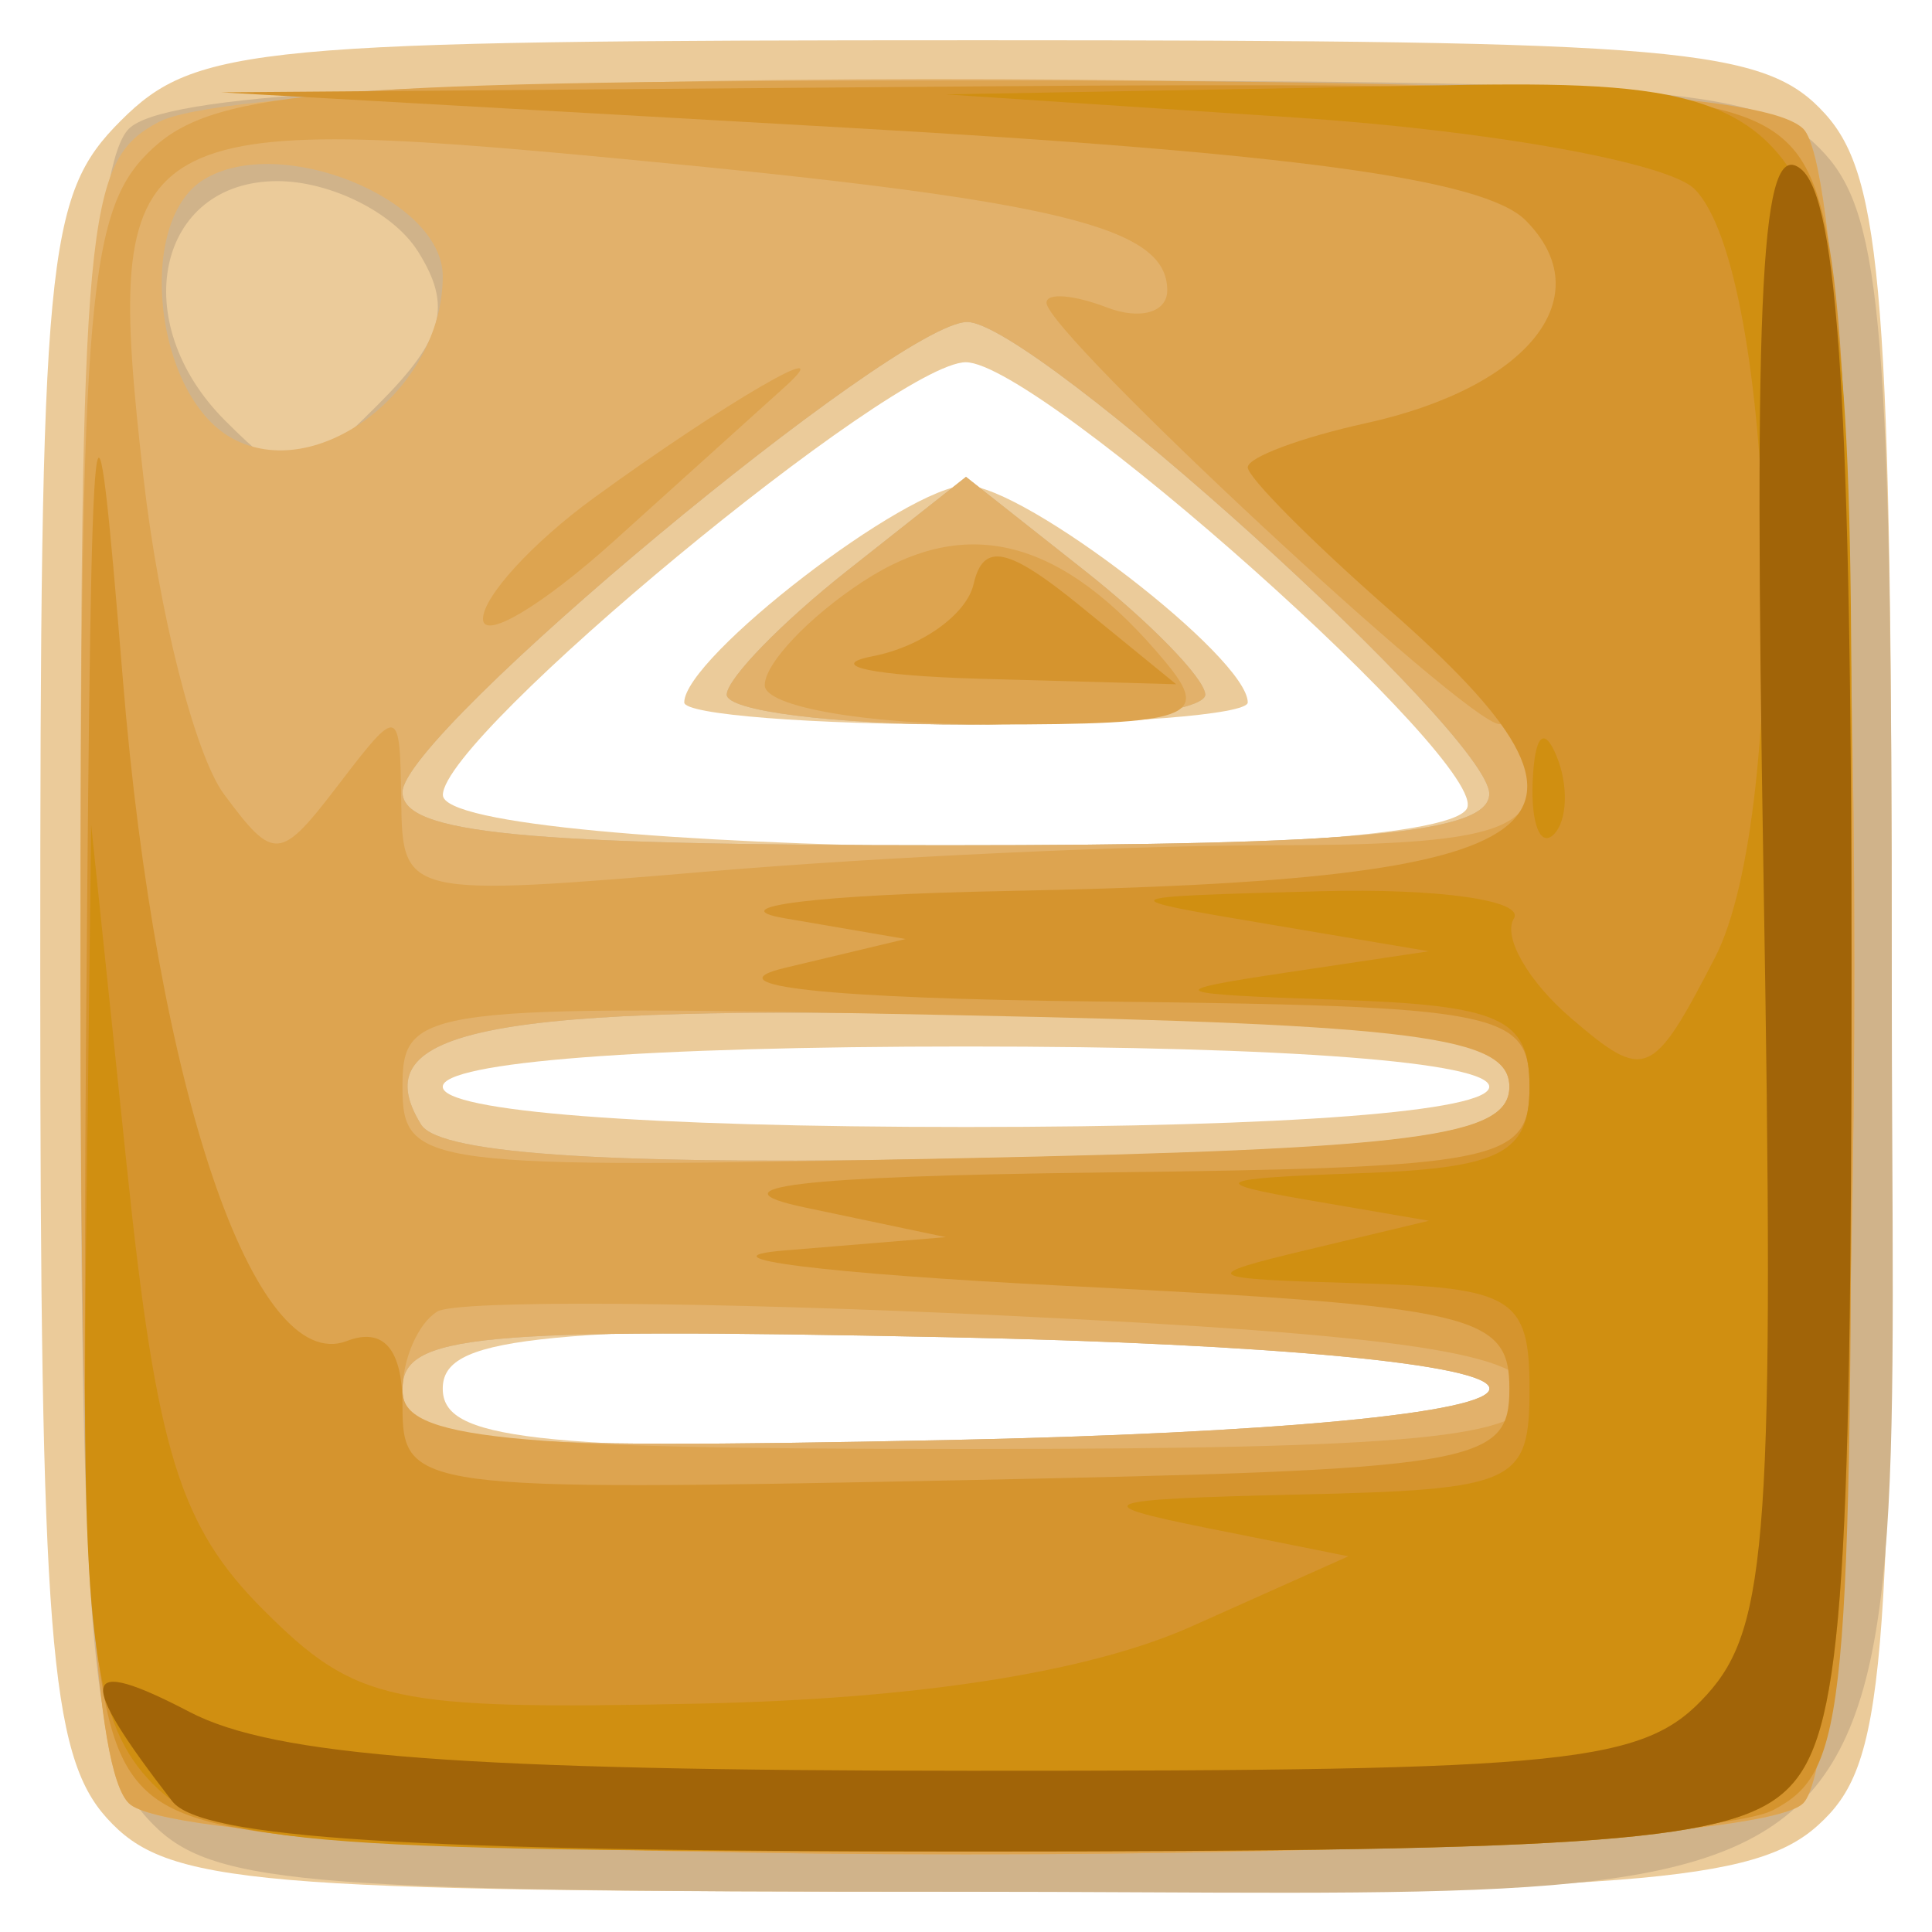 <?xml version="1.0" encoding="UTF-8" standalone="no"?>
<svg
   xmlns:dc="http://purl.org/dc/elements/1.1/"
   xmlns:cc="http://creativecommons.org/ns#"
   xmlns:rdf="http://www.w3.org/1999/02/22-rdf-syntax-ns#"
   xmlns:svg="http://www.w3.org/2000/svg"
   xmlns="http://www.w3.org/2000/svg"
   viewBox="0 0 60 60"
   height="60"
   width="60"
   version="1.1"
   id="svg2">
  <defs
     id="defs6" />
  <path
     style="fill:#ebcb9a"
     d="M 3.319,56.464 C 1.545,54.504 1.25,50.759 1.25,30.214 1.25,7.917 1.424,6.076 3.75,3.75 6.078,1.422 7.917,1.25 30.431,1.25 c 21.839,0 24.382,0.221 26.25,2.286 C 58.457,5.499 58.75,9.271 58.75,30.217 58.75,52.264 58.53,54.812 56.464,56.681 54.501,58.457 50.729,58.75 29.783,58.75 7.736,58.75 5.188,58.53 3.319,56.464 Z M 46.25,43.125 C 46.25,41.554 43.611,41.25 30,41.25 16.389,41.25 13.75,41.554 13.75,43.125 13.75,44.696 16.389,45 30,45 43.611,45 46.25,44.696 46.25,43.125 Z m 0,-9.375 C 46.25,32.981 40,32.5 30,32.5 20,32.5 13.75,32.981 13.75,33.75 13.75,34.519 20,35 30,35 40,35 46.25,34.519 46.25,33.75 Z M 45.549,25.122 C 46.361,23.808 32.279,11.25 29.994,11.25 c -2.231,0 -16.234,11.587 -16.24,13.438 -0.006,1.867 30.65,2.286 31.795,0.435 z M 21.25,21.815 c 0,-1.394 6.939,-6.736 8.75,-6.736 1.811,0 8.75,5.342 8.75,6.736 C 38.75,22.192 34.812,22.5 30,22.5 c -4.812,0 -8.75,-0.308 -8.75,-0.685 z"
     id="path3352" />
  <path
     style="fill:#d0b38a"
     d="M 4.569,56.464 C 2.793,54.502 2.5,50.733 2.5,29.839 2.5,12.575 2.936,5.064 4,4 5.065,2.935 12.624,2.5 30.056,2.5 c 22.202,0 24.755,0.219 26.625,2.286 C 58.449,6.74 58.75,10.433 58.75,30.193 58.75,60.866 60.895,58.75 29.801,58.75 8.948,58.75 6.431,58.522 4.569,56.464 Z M 46.257,43.125 c 0,-0.754 -6.691,-1.388 -16.879,-1.598 C 14.788,41.227 12.5,41.443 12.5,43.125 c 0,1.682 2.288,1.898 16.879,1.598 C 39.566,44.513 46.257,43.879 46.257,43.125 Z M 46.875,33.75 c 0,-1.552 -2.784,-1.936 -16.149,-2.226 -15.589,-0.339 -19.494,0.414 -17.647,3.403 0.582,0.941 6.212,1.281 17.329,1.046 C 44.057,35.685 46.875,35.304 46.875,33.75 Z M 46.25,24.653 C 46.25,22.8 32.089,10 30.038,10 27.845,10 12.5,22.774 12.5,24.599 12.5,25.885 16.227,26.25 29.375,26.25 42.236,26.25 46.25,25.87 46.25,24.653 Z M 22.569,21.562 c 0.038,-0.516 1.726,-2.246 3.75,-3.845 L 30,14.81 l 3.681,2.908 c 2.024,1.599 3.712,3.329 3.75,3.845 C 37.469,22.078 34.125,22.5 30,22.5 c -4.125,0 -7.469,-0.422 -7.431,-0.938 z M 12.971,7.795 C 12.219,6.602 10.258,5.625 8.614,5.625 c -3.738,0 -4.691,4.37 -1.622,7.438 2,2 2.279,1.971 4.737,-0.487 2.064,-2.064 2.324,-3.067 1.243,-4.782 z"
     id="path3350" />
  <path
     style="fill:#e2b16b"
     d="M 4,56 C 2.935,54.935 2.5,47.343 2.5,29.794 2.5,6.647 2.653,5.006 4.918,3.794 8.478,1.888 54.072,2.072 56,4 58.118,6.118 58.118,53.882 56,56 53.882,58.118 6.118,58.118 4,56 Z M 46.257,43.125 c 0,-0.754 -6.691,-1.388 -16.879,-1.598 C 14.788,41.227 12.5,41.443 12.5,43.125 c 0,1.682 2.288,1.898 16.879,1.598 C 39.566,44.513 46.257,43.879 46.257,43.125 Z M 46.875,33.75 c 0,-1.552 -2.784,-1.936 -16.149,-2.226 -15.589,-0.339 -19.494,0.414 -17.647,3.403 0.582,0.941 6.212,1.281 17.329,1.046 C 44.057,35.685 46.875,35.304 46.875,33.75 Z M 46.25,24.653 C 46.25,22.8 32.089,10 30.038,10 27.845,10 12.5,22.774 12.5,24.599 12.5,25.885 16.227,26.25 29.375,26.25 42.236,26.25 46.25,25.87 46.25,24.653 Z M 22.569,21.562 c 0.038,-0.516 1.726,-2.246 3.75,-3.845 L 30,14.81 l 3.681,2.908 c 2.024,1.599 3.712,3.329 3.75,3.845 C 37.469,22.078 34.125,22.5 30,22.5 c -4.125,0 -7.469,-0.422 -7.431,-0.938 z M 13.75,8.58 C 13.75,6.171 8.679,4.124 6.321,5.581 4.213,6.884 4.793,12.26 7.187,13.6 9.833,15.08 13.75,12.085 13.75,8.58 Z"
     id="path3348" />
  <path
     style="fill:#dda450"
     d="M 4,56 C 2.938,54.938 2.5,47.515 2.5,30.569 2.5,8.972 2.723,6.436 4.786,4.569 6.744,2.797 10.474,2.5 30.786,2.5 47.564,2.5 54.939,2.939 56,4 58.118,6.118 58.118,53.882 56,56 53.882,58.118 6.118,58.118 4,56 Z M 47.5,43.318 c 0,-1.284 -3.885,-1.868 -16.422,-2.467 -9.032,-0.432 -16.907,-0.486 -17.5,-0.119 C 12.985,41.098 12.5,42.208 12.5,43.199 12.5,44.681 15.596,45 30,45 43.829,45 47.5,44.647 47.5,43.318 Z M 46.875,33.75 c 0,-1.559 -2.898,-1.934 -17.188,-2.223 C 13.063,31.191 12.5,31.264 12.5,33.75 c 0,2.486 0.563,2.559 17.188,2.223 C 43.977,35.684 46.875,35.309 46.875,33.75 Z m -7.311,-7.5 C 45.785,26.25 47.5,25.845 47.5,24.375 47.5,23.344 47.078,22.494 46.562,22.487 45.543,22.473 32.5,10.335 32.5,9.4 32.5,9.086 33.344,9.152 34.375,9.548 35.406,9.944 36.25,9.705 36.25,9.017 36.25,7.041 32.909,6.23 19.49,4.951 3.863,3.462 3.217,3.885 4.451,14.794 c 0.477,4.215 1.604,8.657 2.506,9.872 1.554,2.095 1.737,2.08 3.551,-0.291 1.881,-2.458 1.913,-2.45 1.952,0.496 0.039,2.968 0.128,2.988 9.603,2.188 5.26,-0.445 13.135,-0.808 17.5,-0.808 z M 23.75,21.279 c 0,-0.672 1.369,-2.118 3.041,-3.214 3.247,-2.127 6.223,-1.339 9.402,2.492 C 37.62,22.275 36.993,22.5 30.778,22.5 26.913,22.5 23.75,21.95 23.75,21.279 Z M 15,19.219 c 0,-0.687 1.547,-2.375 3.438,-3.752 4.051,-2.949 7.775,-5.115 5.938,-3.454 -0.688,0.622 -3.078,2.778 -5.312,4.792 C 16.828,18.82 15,19.906 15,19.219 Z"
     id="path3346" />
  <path
     style="fill:#d5942e"
     d="M 4.464,55.536 C 2.812,53.884 2.528,50.059 2.678,31.473 2.842,11.103 2.931,10.292 3.816,21.109 4.851,33.773 7.892,42.751 10.772,41.646 11.91,41.209 12.5,41.893 12.5,43.652 c 0,2.613 0.362,2.662 17.188,2.321 C 45.926,45.644 46.875,45.487 46.875,43.125 c 0,-2.307 -1.063,-2.553 -13.75,-3.19 -7.562,-0.38 -11.5,-0.876 -8.75,-1.102 l 5,-0.412 L 25,37.5 C 21.992,36.867 24.824,36.528 34.062,36.415 46.612,36.261 47.5,36.085 47.5,33.75 47.5,31.414 46.617,31.24 34.062,31.102 25.684,31.01 22.037,30.617 24.375,30.058 l 3.75,-0.896 -3.75,-0.643 c -2.062,-0.354 1.031,-0.735 6.875,-0.848 17.54,-0.337 19.671,-1.908 11.875,-8.753 -2.406,-2.113 -4.375,-4.095 -4.375,-4.405 0,-0.31 1.649,-0.926 3.664,-1.369 5.083,-1.116 7.314,-3.952 4.962,-6.304 C 46.093,5.557 40.154,4.748 26.233,3.962 L 6.875,2.868 30.223,2.684 c 19.727,-0.155 23.653,0.121 25.312,1.78 C 57.186,6.115 57.5,10.299 57.5,30.67 57.5,53.358 57.345,54.995 55.082,56.206 53.666,56.964 43.092,57.5 29.546,57.5 10.197,57.5 6.108,57.18 4.464,55.536 Z M 27.111,20.378 c 1.505,-0.292 2.911,-1.3 3.125,-2.238 0.3,-1.313 1.07,-1.151 3.34,0.702 L 36.527,21.25 30.451,21.08 c -3.342,-0.094 -4.845,-0.409 -3.34,-0.702 z"
     id="path3344" />
  <path
     style="fill:#d08f11"
     d="M 4.569,55.214 C 2.885,53.354 2.531,50.388 2.666,39.277 L 2.832,25.625 3.94,36.246 c 0.92,8.817 1.64,11.152 4.24,13.75 2.884,2.882 3.953,3.112 13.539,2.911 6.783,-0.142 12.105,-0.977 15.282,-2.396 L 41.875,48.332 37.5,47.456 C 33.668,46.688 34.017,46.559 40.312,46.415 47.102,46.259 47.5,46.077 47.5,43.125 c 0,-2.82 -0.519,-3.139 -5.312,-3.273 -4.913,-0.137 -5.03,-0.215 -1.562,-1.044 l 3.75,-0.896 -3.75,-0.643 C 37.44,36.722 37.675,36.596 42.188,36.437 46.604,36.282 47.5,35.828 47.5,33.75 47.5,31.629 46.6,31.22 41.562,31.05 36.158,30.868 36.018,30.791 40,30.196 l 4.375,-0.654 -5,-0.843 c -4.959,-0.836 -4.946,-0.845 1.636,-1.021 3.65,-0.098 6.351,0.285 6.002,0.85 -0.349,0.565 0.453,1.959 1.783,3.097 2.297,1.967 2.52,1.873 4.461,-1.88 C 55.62,25.174 55.178,8.432 52.626,5.871 51.807,5.048 46.24,4.05 40.256,3.653 L 29.375,2.931 41.369,2.716 C 58.172,2.414 57.5,1.263 57.5,30.322 57.5,49.791 57.181,53.891 55.536,55.536 53.89,57.182 49.771,57.5 30.104,57.5 8.958,57.5 6.433,57.274 4.569,55.214 Z M 47.599,24.271 c 0.06,-1.456 0.356,-1.752 0.755,-0.755 0.361,0.902 0.317,1.98 -0.099,2.396 -0.415,0.415 -0.711,-0.323 -0.657,-1.641 z"
     id="path3342" />
  <path
     style="fill:#a16408"
     d="m 5.348,55.938 c -3.007,-3.889 -2.876,-4.554 0.549,-2.767 2.631,1.372 8.534,1.816 24.222,1.822 18.791,0.007 20.946,-0.216 22.891,-2.365 1.899,-2.099 2.102,-5.048 1.756,-25.521 C 54.455,8.694 54.695,4.223 55.938,5.257 57.086,6.212 57.5,12.784 57.5,30.064 57.5,49.768 57.182,53.889 55.536,55.536 53.889,57.182 49.768,57.5 30.064,57.5 12.735,57.5 6.238,57.089 5.348,55.938 Z"
     id="path3340" />
</svg>
